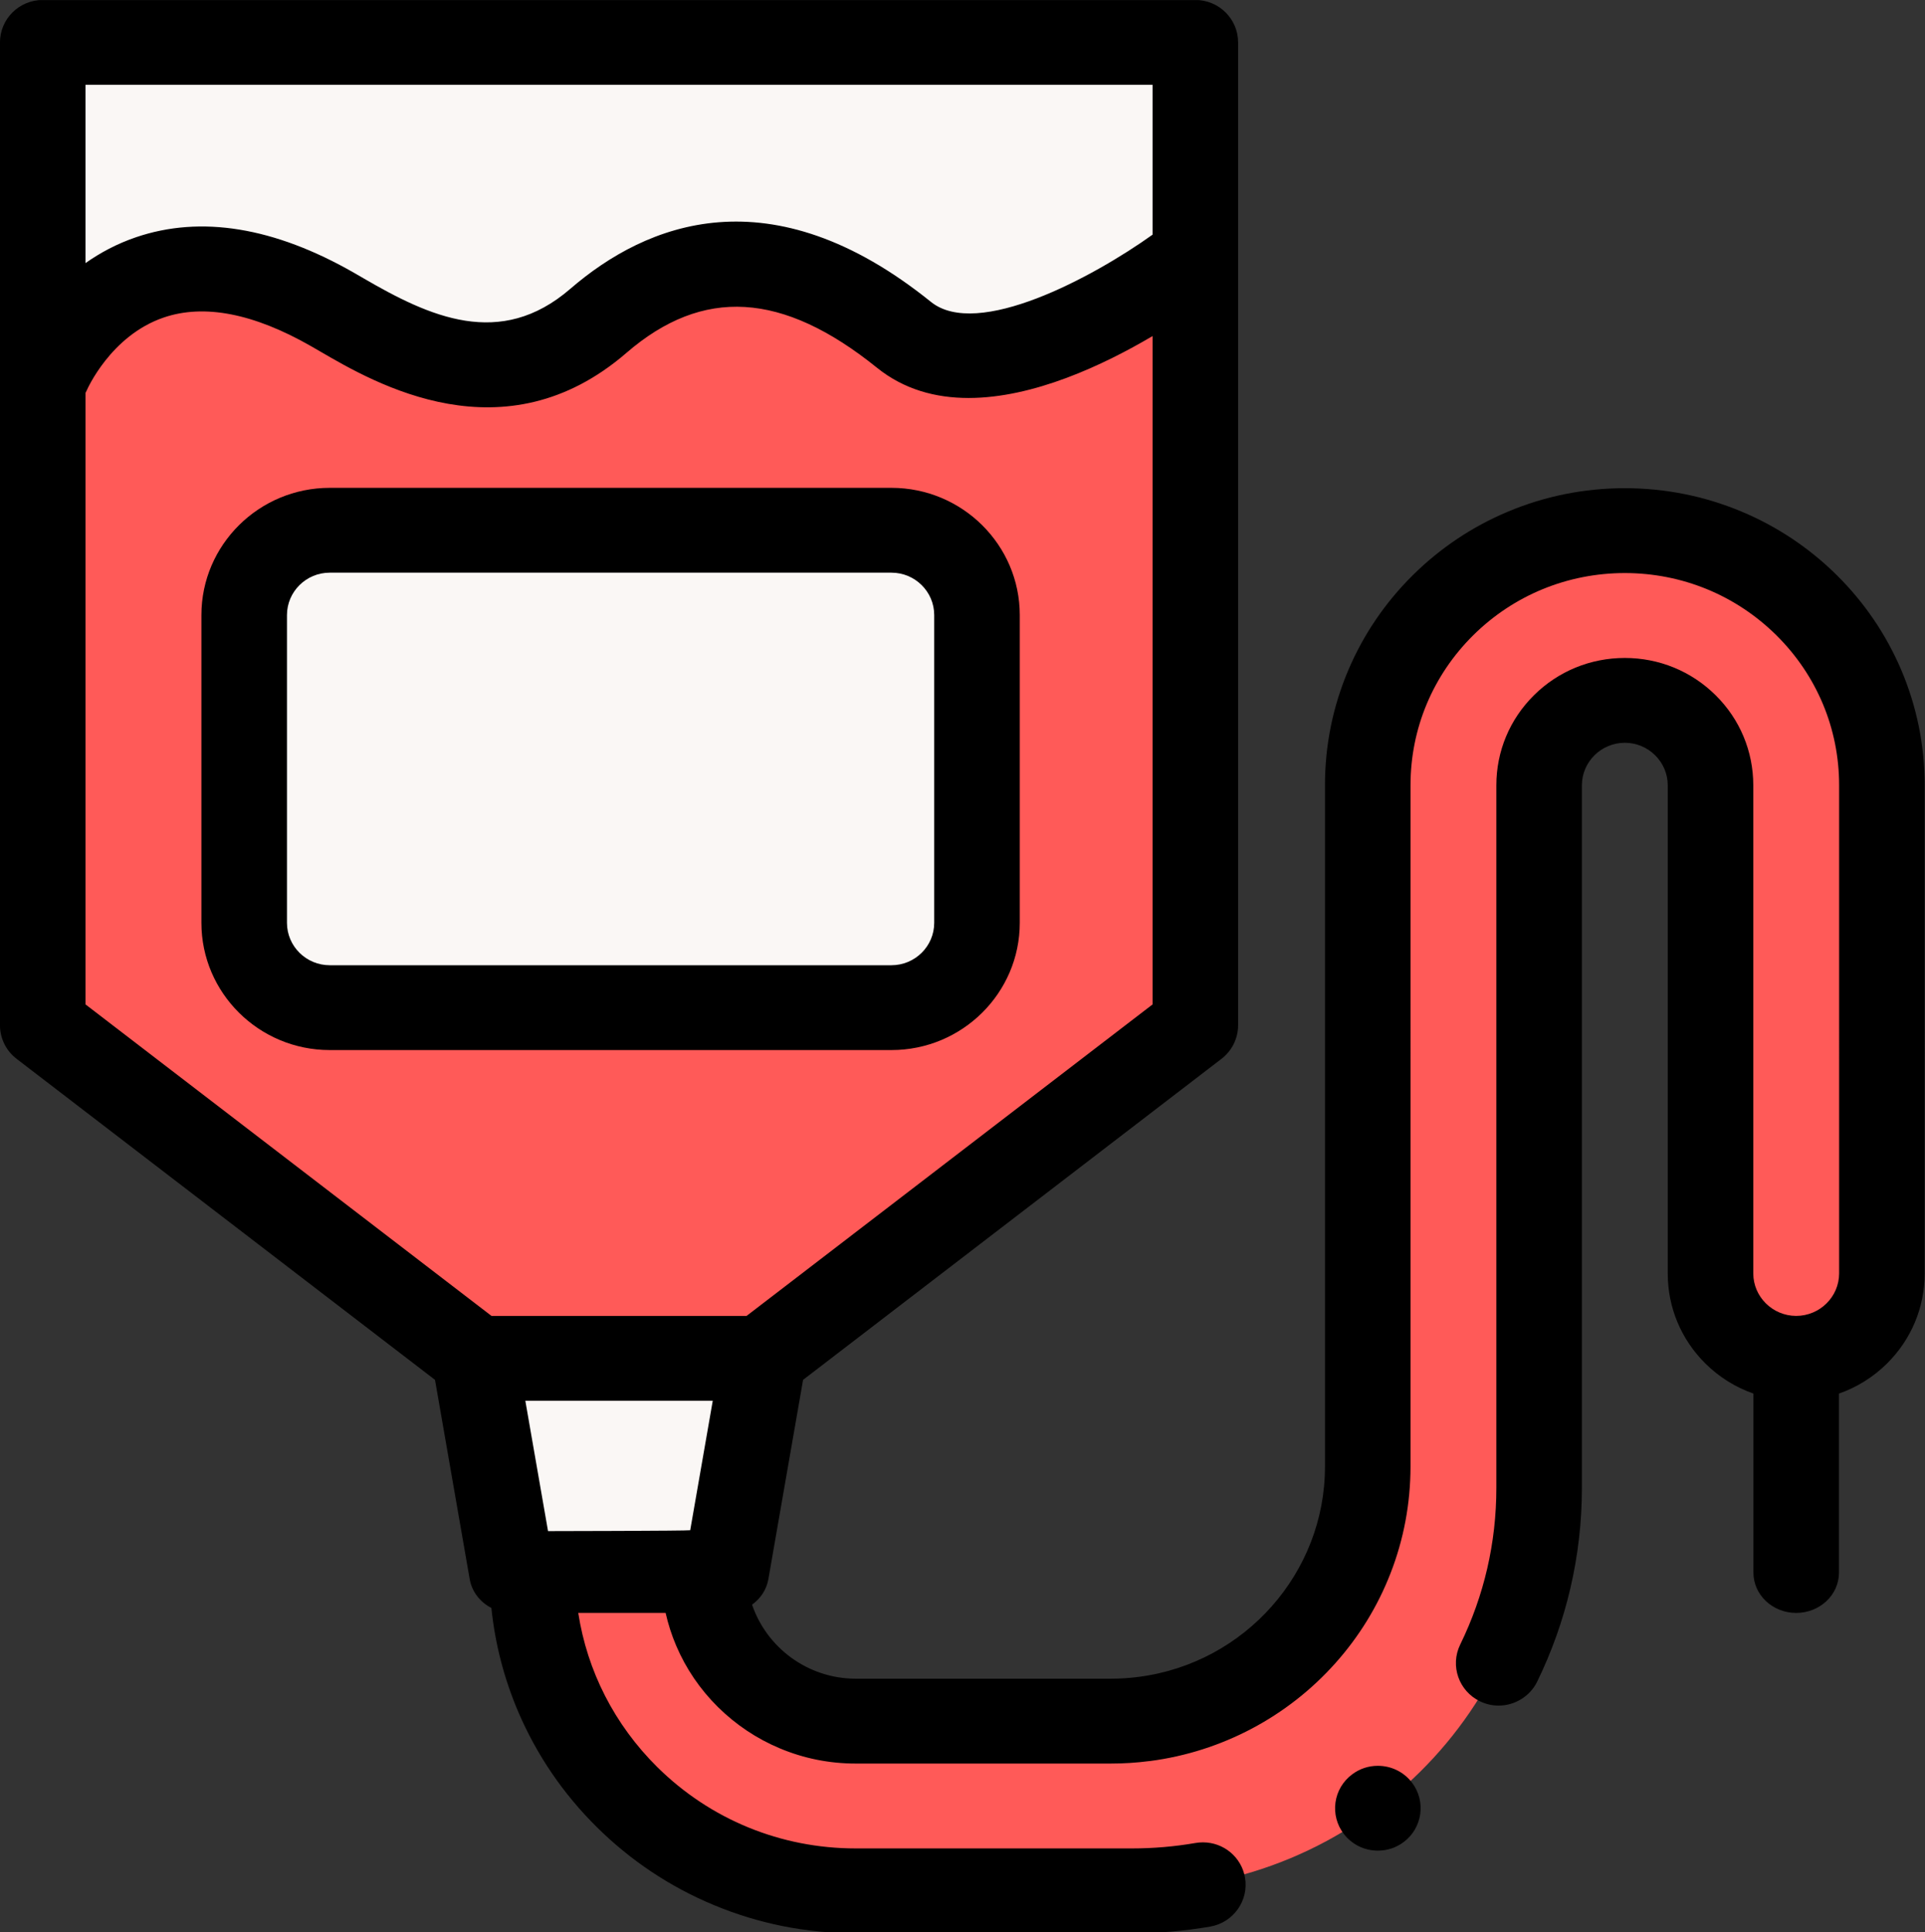 <?xml version="1.0" encoding="UTF-8" standalone="no"?>
<svg
   xmlns:dc="http://purl.org/dc/elements/1.1/"
   xmlns:cc="http://creativecommons.org/ns#"
   xmlns:rdf="http://www.w3.org/1999/02/22-rdf-syntax-ns#"
   xmlns:svg="http://www.w3.org/2000/svg"
   xmlns="http://www.w3.org/2000/svg"
   xmlns:sodipodi="http://sodipodi.sourceforge.net/DTD/sodipodi-0.dtd"
   xmlns:inkscape="http://www.inkscape.org/namespaces/inkscape"
   id="Capa_1"
   enable-background="new 0 0 512 512"
   height="340.61"
   viewBox="0 0 339.355 340.61"
   width="339.355"
   version="1.1"
   sodipodi:docname="blood-transfusion.svg"
   inkscape:version="0.92.4 (5da689c313, 2019-01-14)">
  <rect x="0" y="0" width="339.355" height="340.61" fill="#333333" stroke="none"/>
  <defs
     id="defs3804">
    <clipPath
       clipPathUnits="userSpaceOnUse"
       id="clipPath3823">
      <rect
         id="rect3825"
         width="490.305"
         height="455.593"
         x="17.356"
         y="56.407" />
    </clipPath>
  </defs>
  <sodipodi:namedview
     pagecolor="#ffffff"
     bordercolor="#666666"
     borderopacity="1"
     objecttolerance="10"
     gridtolerance="10"
     guidetolerance="10"
     inkscape:pageopacity="0"
     inkscape:pageshadow="2"
     inkscape:window-width="1850"
     inkscape:window-height="1017"
     id="namedview3802"
     showgrid="false"
     inkscape:zoom="0.4609375"
     inkscape:cx="233.67797"
     inkscape:cy="255.99998"
     inkscape:window-x="70"
     inkscape:window-y="27"
     inkscape:window-maximized="1"
     inkscape:current-layer="Capa_1" />
  <path
     d="M 210.762,7.449 V 180.62 l -76.544,58.688 H 84.085 L 7.541,180.62 V 7.449 Z"
     id="path3785"
     inkscape:connector-curvature="0"
     style="fill:#faf7f5;stroke-width:0.751" />
  <path
     d="m 7.541,65.985 c 0,0 14.102,-32.646 51.12,-11.463 8.965,5.13 28.344,17.959 46.839,1.994 23.671,-20.435 45.58,-4.237 53.89,2.457 C 175.735,72.139 210.761,45.63 210.761,45.63 V 180.62 l -76.544,58.688 H 84.085 L 7.541,180.62 Z"
     id="path3787"
     inkscape:connector-curvature="0"
     style="fill:#ff5a58;stroke-width:0.751" />
  <path
     d="m 93.842,276.689 c 0,31.174 25.537,56.445 57.037,56.445 h 48.728 c 39.638,0 71.769,-31.798 71.769,-71.024 V 138.331 c 0,-8.258 6.764,-14.952 15.11,-14.952 8.344,0 15.11,6.694 15.11,14.952 v 86.025 c 0,8.258 6.764,14.952 15.11,14.952 8.344,0 15.11,-6.694 15.11,-14.952 v -86.025 c 0,-24.774 -20.294,-44.857 -45.328,-44.857 -25.034,0 -45.328,20.083 -45.328,44.857 v 120.041 c 0,24.774 -20.294,44.857 -45.328,44.857 h -44.95 c -14.812,0 -26.819,-11.883 -26.819,-26.54 z"
     id="path3789"
     inkscape:connector-curvature="0"
     style="fill:#ff5a58;stroke-width:0.751" />
  <path
     d="M 157.15,177.629 H 58.131 c -8.33,0 -15.082,-6.694 -15.082,-14.952 v -54.251 c 0,-8.258 6.752,-14.952 15.082,-14.952 h 99.02 c 8.33,0 15.082,6.694 15.082,14.952 v 54.251 c -7.5e-4,8.258 -6.753,14.952 -15.083,14.952 z"
     id="path3791"
     inkscape:connector-curvature="0"
     style="fill:#faf7f5;stroke-width:0.751" />
  <path
     d="m 134.218,239.308 -6.18,37.381 H 90.265 l -6.18,-37.381 z"
     id="path3793"
     inkscape:connector-curvature="0"
     style="fill:#faf7f5;stroke-width:0.751" />
  <path
     d="m 242.896,311.281 c -1.652,0 -3.22,0.523 -4.54,1.518 -1.606,1.204 -2.647,2.953 -2.926,4.934 -0.271,1.974 0.241,3.947 1.455,5.54 1.44,1.885 3.635,2.961 6.025,2.961 1.652,0 3.22,-0.523 4.54,-1.51 3.318,-2.49 3.974,-7.185 1.471,-10.474 -1.44,-1.884 -3.635,-2.968 -6.025,-2.968 z"
     id="path3795"
     inkscape:connector-curvature="0"
     style="stroke-width:0.751" />
  <path
     d="m 475.49,214.18 c -3.54,-8.33 -8.59,-15.82 -15.03,-22.25 -6.44,-6.42 -13.94,-11.47 -22.28,-14.99 -8.65,-3.649 -17.82,-5.5 -27.29,-5.51 -9.46,0.01 -18.64,1.86 -27.28,5.51 -8.35,3.521 -15.84,8.57 -22.28,14.99 -6.44,6.43 -11.5,13.92 -15.03,22.25 -3.66,8.63 -5.51,17.8 -5.51,27.25 V 402 c 0.02,24.99 -18.67,46.29 -43.47,49.56 -2.18,0.29 -4.42,0.44 -6.64,0.44 h -59.61 c -11.249,-0.024 -20.823,-7.346 -24.228,-17.449 1.972,-1.427 3.384,-3.536 3.811,-6.003 l 8.115,-46.977 97.829,-75.661 c 2.449,-1.894 3.882,-4.814 3.882,-7.91 V 66.37 c 0,-5.522 -4.477,-10 -10,-10 H 230.82 V 50 C 230.82,22.43 208.358,0 180.749,0 H 170.73 c -27.609,0 -50.071,22.43 -50.071,50 v 6.37 H 41 c -5.523,0 -10,4.478 -10,10 V 298 c 0,3.096 1.434,6.017 3.882,7.91 l 97.829,75.661 8.115,46.977 c 0.512,2.965 2.444,5.414 5.067,6.779 0.863,8.434 2.962,16.632 6.276,24.464 4.32,10.18 10.49,19.319 18.36,27.17 7.86,7.85 17.02,14.02 27.22,18.319 10.551,4.46 21.761,6.72 33.321,6.72 h 64.62 c 6.13,0 12.28,-0.53 18.27,-1.58 5.43,-0.95 9.08,-6.15 8.13,-11.58 -0.84,-4.79 -4.98,-8.271 -9.84,-8.271 -0.58,0 -1.16,0.051 -1.74,0.15 -4.86,0.85 -9.85,1.28 -14.82,1.28 h -64.62 c -17.52,0 -34.01,-6.82 -46.41,-19.19 -9.994,-9.986 -16.364,-22.623 -18.456,-36.31 h 20.424 c 0.593,2.632 1.409,5.212 2.472,7.72 2.29,5.42 5.58,10.28 9.76,14.46 4.19,4.17 9.06,7.45 14.48,9.74 5.62,2.38 11.58,3.58 17.73,3.58 h 59.61 c 3,0 6.04,-0.19 9.01,-0.58 0.09,0 0.17,-0.01 0.25,-0.021 16.71,-2.21 32.09,-10.399 43.3,-23.08 5.54,-6.26 9.86,-13.359 12.86,-21.119 3.11,-8.03 4.68,-16.511 4.69,-25.2 V 241.43 c 0,-13.34 5.21,-25.89 14.66,-35.34 9.48,-9.45 22.07,-14.65 35.44,-14.66 13.38,0.01 25.96,5.21 35.44,14.66 9.46,9.45 14.67,22 14.67,35.34 V 356.5 c -0.01,5.5 -4.51,9.99 -10.04,10 -5.52,-0.01 -10.02,-4.5 -10.03,-10 V 241.43 c -0.01,-8.01 -3.13,-15.55 -8.81,-21.21 -5.67,-5.66 -13.21,-8.78 -21.23,-8.78 -8.02,0 -15.56,3.12 -21.23,8.78 -5.67,5.66 -8.8,13.2 -8.8,21.21 V 407 c 0,12.96 -2.85,25.399 -8.46,36.97 -2.4,4.97 -0.32,10.96 4.64,13.36 1.37,0.67 2.84,1.01 4.35,1.01 3.81,0 7.35,-2.22 9.01,-5.64 3.38,-6.98 5.99,-14.351 7.74,-21.9 1.81,-7.771 2.72,-15.771 2.72,-23.8 V 241.43 c 0.01,-5.5 4.51,-9.99 10.03,-10 5.53,0.01 10.03,4.5 10.04,10 V 356.5 c 0,8.02 3.13,15.55 8.8,21.22 3.225,3.219 7.056,5.614 11.234,7.083 V 427 c 0,5.246 4.477,9.5 10,9.5 5.523,0 10,-4.254 10,-9.5 v -42.198 c 4.18,-1.469 8.011,-3.864 11.235,-7.083 5.67,-5.67 8.8,-13.2 8.8,-21.22 V 241.43 C 481,231.979 479.14,222.81 475.49,214.18 Z M 159.136,417.218 153.83,386.5 h 43.82 l -5.271,30.51 c -0.431,0.143 -32.895,0.221 -33.243,0.208 z M 140.659,50 c 0,-16.542 13.49,-30 30.071,-30 h 10.018 c 16.582,0 30.071,13.458 30.071,30 v 6.37 H 140.658 V 50 Z m 159.82,26.37 v 35.312 c -13.986,10.085 -40.952,24.671 -51.815,15.844 -37.563,-30.521 -66.594,-18.514 -84.333,-3.066 -16.387,14.267 -32.898,6.569 -48.408,-2.539 -0.753,-0.442 -1.466,-0.86 -2.137,-1.248 -18.669,-10.774 -35.827,-13.595 -51,-8.379 -4.484,1.542 -8.395,3.676 -11.786,6.087 V 76.37 Z M 51,148.962 c 0.087,-0.182 0.191,-0.349 0.268,-0.538 0.052,-0.129 5.54,-12.927 18.021,-17.218 9.458,-3.249 21.065,-0.968 34.5,6.788 0.63,0.363 1.299,0.757 2.007,1.172 12.885,7.568 43.061,25.29 71.669,0.375 17.872,-15.563 36.49,-14.447 58.587,3.506 6.308,5.125 13.705,7.124 21.414,7.124 15.128,-0.001 31.441,-7.702 43.014,-14.595 V 293.092 L 205.563,366.5 H 145.916 L 51,293.092 Z"
     id="path3797"
     clip-path="url(#clipPath3823)"
     inkscape:connector-curvature="0"
     transform="matrix(0.754,0,0,0.748,-23.378,-42.171)" />
  <path
     d="M 179.774,162.677 V 108.427 c 0,-12.367 -10.149,-22.429 -22.624,-22.429 H 58.13 c -12.475,0 -22.624,10.061 -22.624,22.429 v 54.25 c 0,12.367 10.149,22.429 22.624,22.429 h 99.02 c 12.475,0 22.624,-10.061 22.624,-22.429 z m -129.185,0 V 108.427 c 0,-4.122 3.383,-7.476 7.541,-7.476 h 99.02 c 4.158,0 7.541,3.354 7.541,7.476 v 54.25 c 0,4.122 -3.383,7.476 -7.541,7.476 H 58.13 c -4.158,0 -7.541,-3.354 -7.541,-7.476 z"
     id="path3799"
     inkscape:connector-curvature="0"
     style="stroke-width:0.751" />
</svg>
